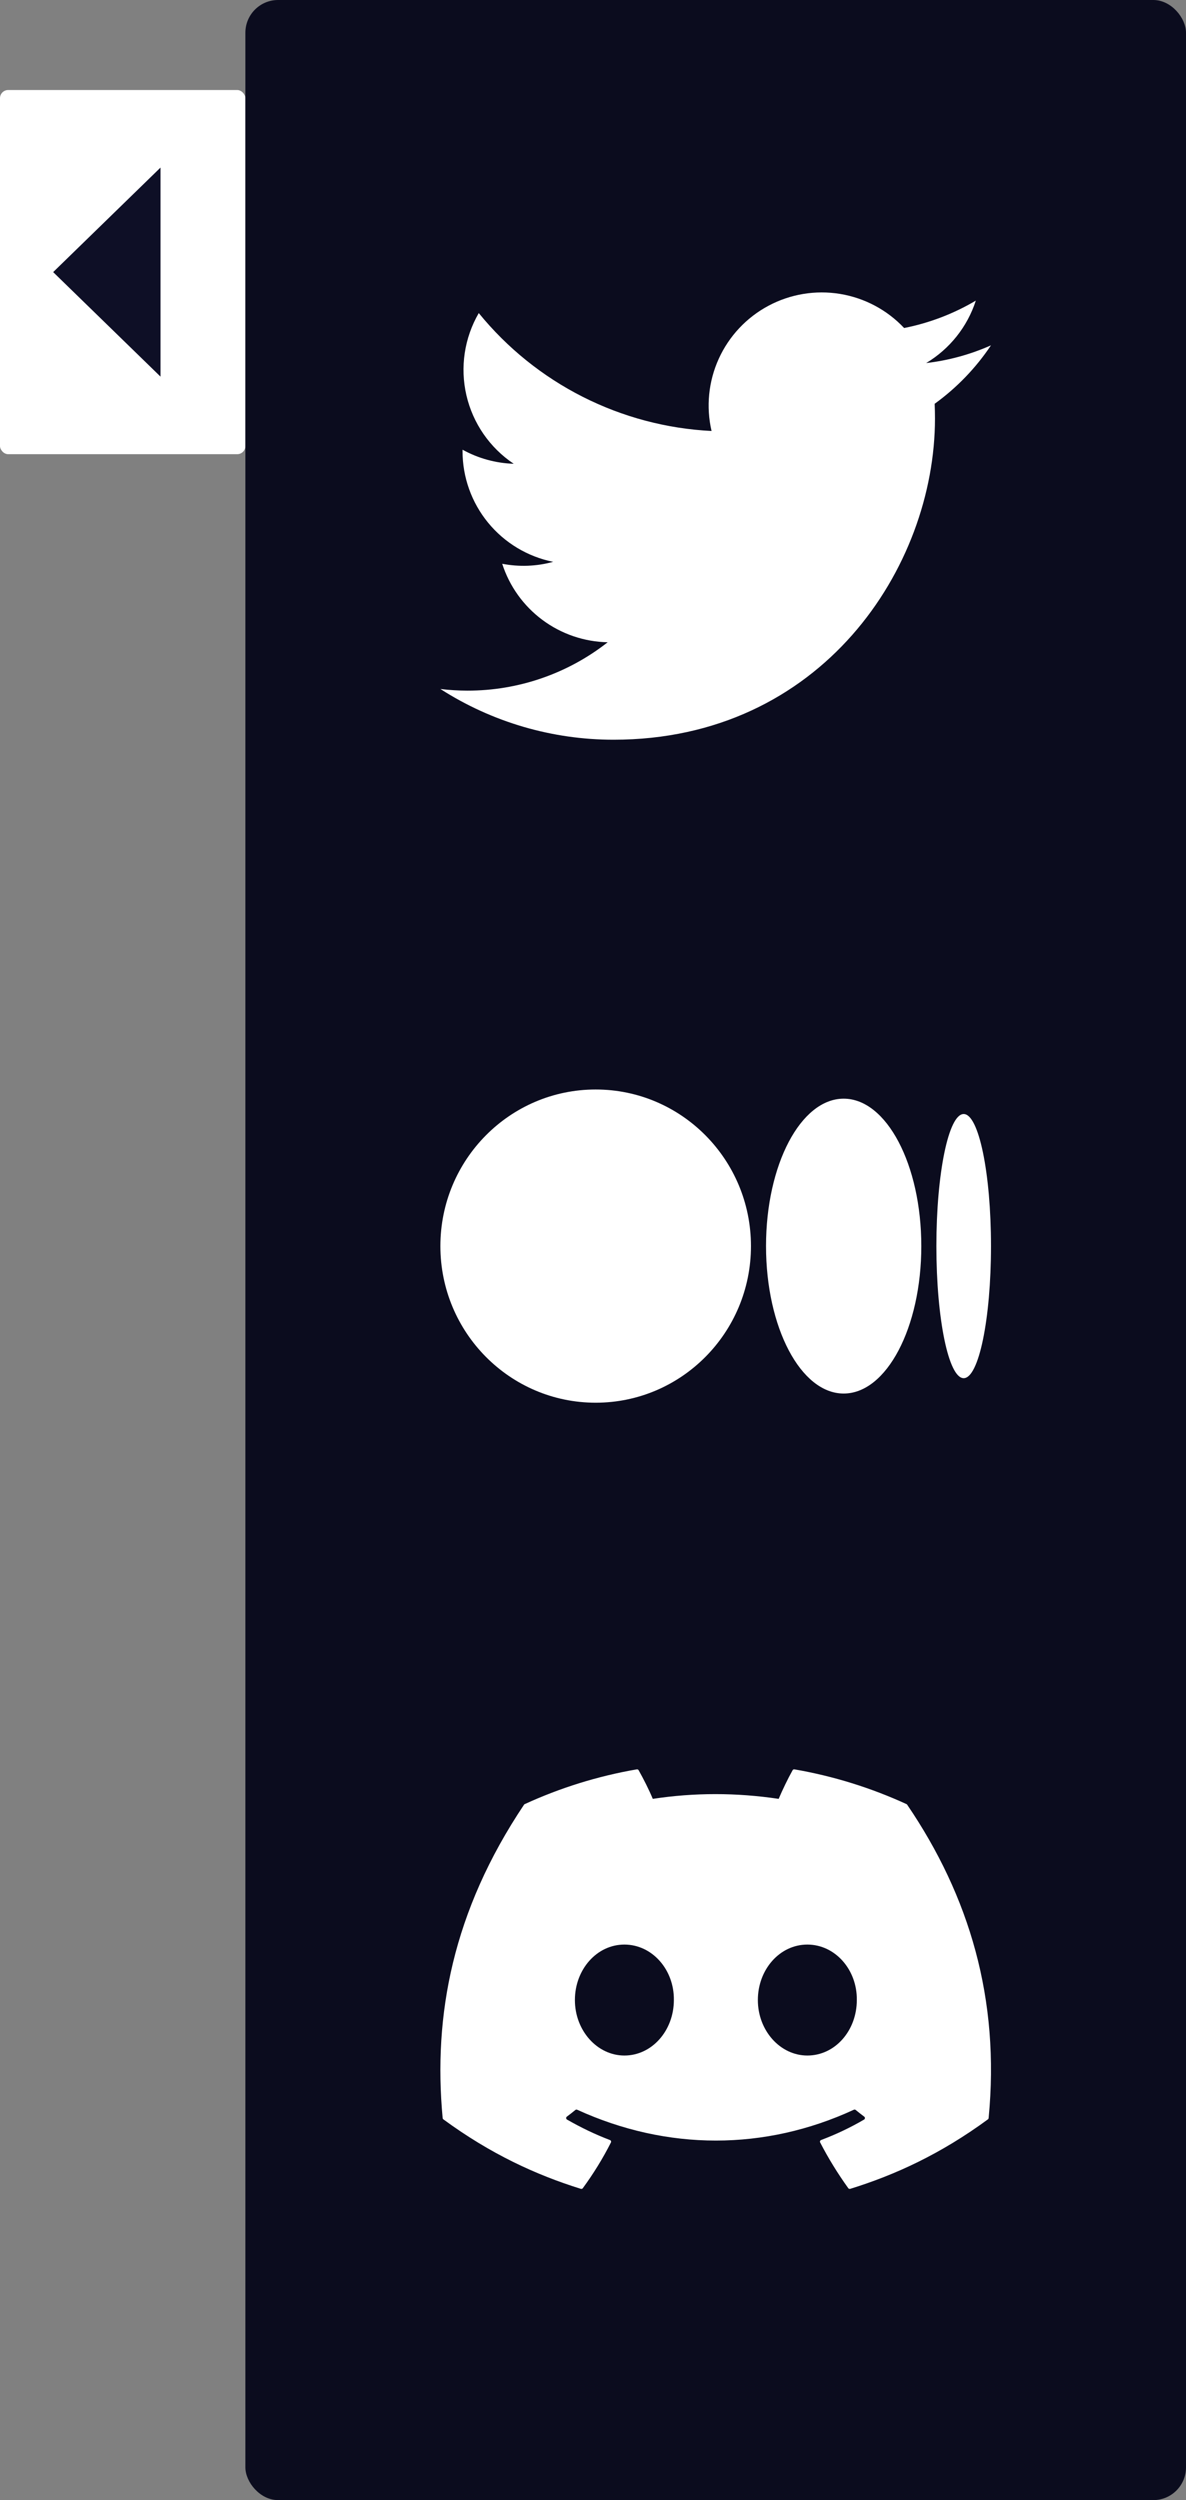 <svg width="290" height="611" viewBox="0 0 290 611" fill="none" xmlns="http://www.w3.org/2000/svg">
<rect x="0" y="0" width="290" height="611" fill="#808080" stroke="none"/>
<g clip-path="url(#clip0_1_446)">
<rect y="22" width="60" height="89" rx="2" fill="white"/>
<path d="M13 66.5L39.25 40.952L39.25 92.048L13 66.5Z" fill="#0E0F26"/>
</g>
<rect x="60" width="230" height="611" rx="8" fill="#0B0C1E"/>
<g clip-path="url(#clip1_1_446)">
<path d="M221.656 440.904C213.075 436.97 203.873 434.071 194.252 432.411C194.077 432.379 193.902 432.459 193.812 432.619C192.628 434.722 191.317 437.466 190.399 439.623C180.051 438.075 169.756 438.075 159.62 439.623C158.702 437.418 157.343 434.722 156.154 432.619C156.064 432.464 155.889 432.384 155.714 432.411C146.098 434.066 136.896 436.965 128.31 440.904C128.235 440.936 128.172 440.99 128.129 441.059C110.675 467.116 105.894 492.532 108.239 517.632C108.25 517.755 108.319 517.873 108.414 517.947C119.93 526.398 131.085 531.528 142.033 534.928C142.208 534.982 142.394 534.918 142.505 534.774C145.095 531.24 147.404 527.514 149.383 523.595C149.5 523.366 149.388 523.093 149.149 523.003C145.488 521.615 142.001 519.922 138.647 518.001C138.382 517.846 138.361 517.467 138.605 517.285C139.311 516.757 140.017 516.207 140.69 515.652C140.812 515.55 140.982 515.529 141.126 515.593C163.159 525.645 187.014 525.645 208.787 515.593C208.931 515.524 209.101 515.545 209.228 515.646C209.902 516.202 210.608 516.757 211.319 517.285C211.563 517.467 211.547 517.846 211.282 518.001C207.928 519.96 204.441 521.615 200.774 522.997C200.535 523.088 200.429 523.366 200.546 523.595C202.568 527.508 204.876 531.234 207.418 534.768C207.524 534.918 207.715 534.982 207.891 534.928C218.891 531.528 230.046 526.398 241.562 517.947C241.663 517.873 241.727 517.76 241.737 517.638C244.545 488.618 237.035 463.411 221.831 441.064C221.794 440.99 221.731 440.936 221.656 440.904ZM152.673 502.349C146.04 502.349 140.574 496.263 140.574 488.789C140.574 481.315 145.934 475.23 152.673 475.23C159.466 475.23 164.879 481.369 164.773 488.789C164.773 496.263 159.413 502.349 152.673 502.349ZM197.41 502.349C190.776 502.349 185.31 496.263 185.31 488.789C185.31 481.315 190.67 475.23 197.41 475.23C204.202 475.23 209.615 481.369 209.509 488.789C209.509 496.263 204.202 502.349 197.41 502.349Z" fill="white"/>
</g>
<g clip-path="url(#clip2_1_446)">
<path d="M150.037 180.778C200.83 180.778 228.62 138.718 228.62 102.255C228.62 101.073 228.593 99.864 228.541 98.682C233.947 94.775 238.612 89.936 242.317 84.393C237.282 86.631 231.937 88.093 226.463 88.728C232.227 85.276 236.542 79.853 238.609 73.465C233.187 76.675 227.258 78.94 221.075 80.162C216.91 75.739 211.402 72.811 205.403 71.829C199.405 70.848 193.25 71.869 187.89 74.733C182.53 77.598 178.264 82.147 175.751 87.678C173.238 93.208 172.618 99.412 173.988 105.329C163.009 104.779 152.269 101.929 142.463 96.965C132.658 92.001 124.006 85.033 117.068 76.513C113.542 82.588 112.463 89.776 114.05 96.617C115.638 103.458 119.772 109.439 125.614 113.343C121.228 113.204 116.939 112.024 113.1 109.901V110.243C113.096 116.618 115.302 122.798 119.342 127.732C123.382 132.665 129.007 136.049 135.262 137.307C131.199 138.418 126.936 138.579 122.8 137.78C124.565 143.263 127.999 148.058 132.623 151.496C137.246 154.935 142.829 156.846 148.591 156.961C138.808 164.64 126.723 168.805 114.283 168.785C112.077 168.782 109.873 168.647 107.683 168.381C120.321 176.483 135.022 180.786 150.037 180.778Z" fill="white"/>
</g>
<g clip-path="url(#clip3_1_446)">
<path d="M242.317 304.534C242.317 322.356 239.328 336.812 235.64 336.812C231.951 336.812 228.964 322.36 228.964 304.534C228.964 286.709 231.953 272.256 235.64 272.256C239.327 272.256 242.317 286.707 242.317 304.534Z" fill="white"/>
<path d="M225.279 304.534C225.279 324.43 216.779 340.565 206.293 340.565C195.808 340.565 187.308 324.43 187.308 304.534C187.308 284.638 195.807 268.503 206.292 268.503C216.778 268.503 225.278 284.633 225.278 304.534" fill="white"/>
<path d="M183.625 304.534C183.625 325.671 166.624 342.806 145.654 342.806C124.685 342.806 107.683 325.667 107.683 304.534C107.683 283.401 124.683 266.261 145.654 266.261C166.626 266.261 183.625 283.397 183.625 304.534Z" fill="white"/>
</g>
<defs>
<clipPath id="clip0_1_446">
<rect width="60" height="89" fill="white" transform="translate(0 22)"/>
</clipPath>
<clipPath id="clip1_1_446">
<rect width="134.634" height="134.532" fill="white" transform="translate(107.683 417.61)"/>
</clipPath>
<clipPath id="clip2_1_446">
<rect width="134.634" height="134.532" fill="white" transform="translate(107.683 58.858)"/>
</clipPath>
<clipPath id="clip3_1_446">
<rect width="134.634" height="134.532" fill="white" transform="translate(107.683 238.234)"/>
</clipPath>
</defs>
</svg>
